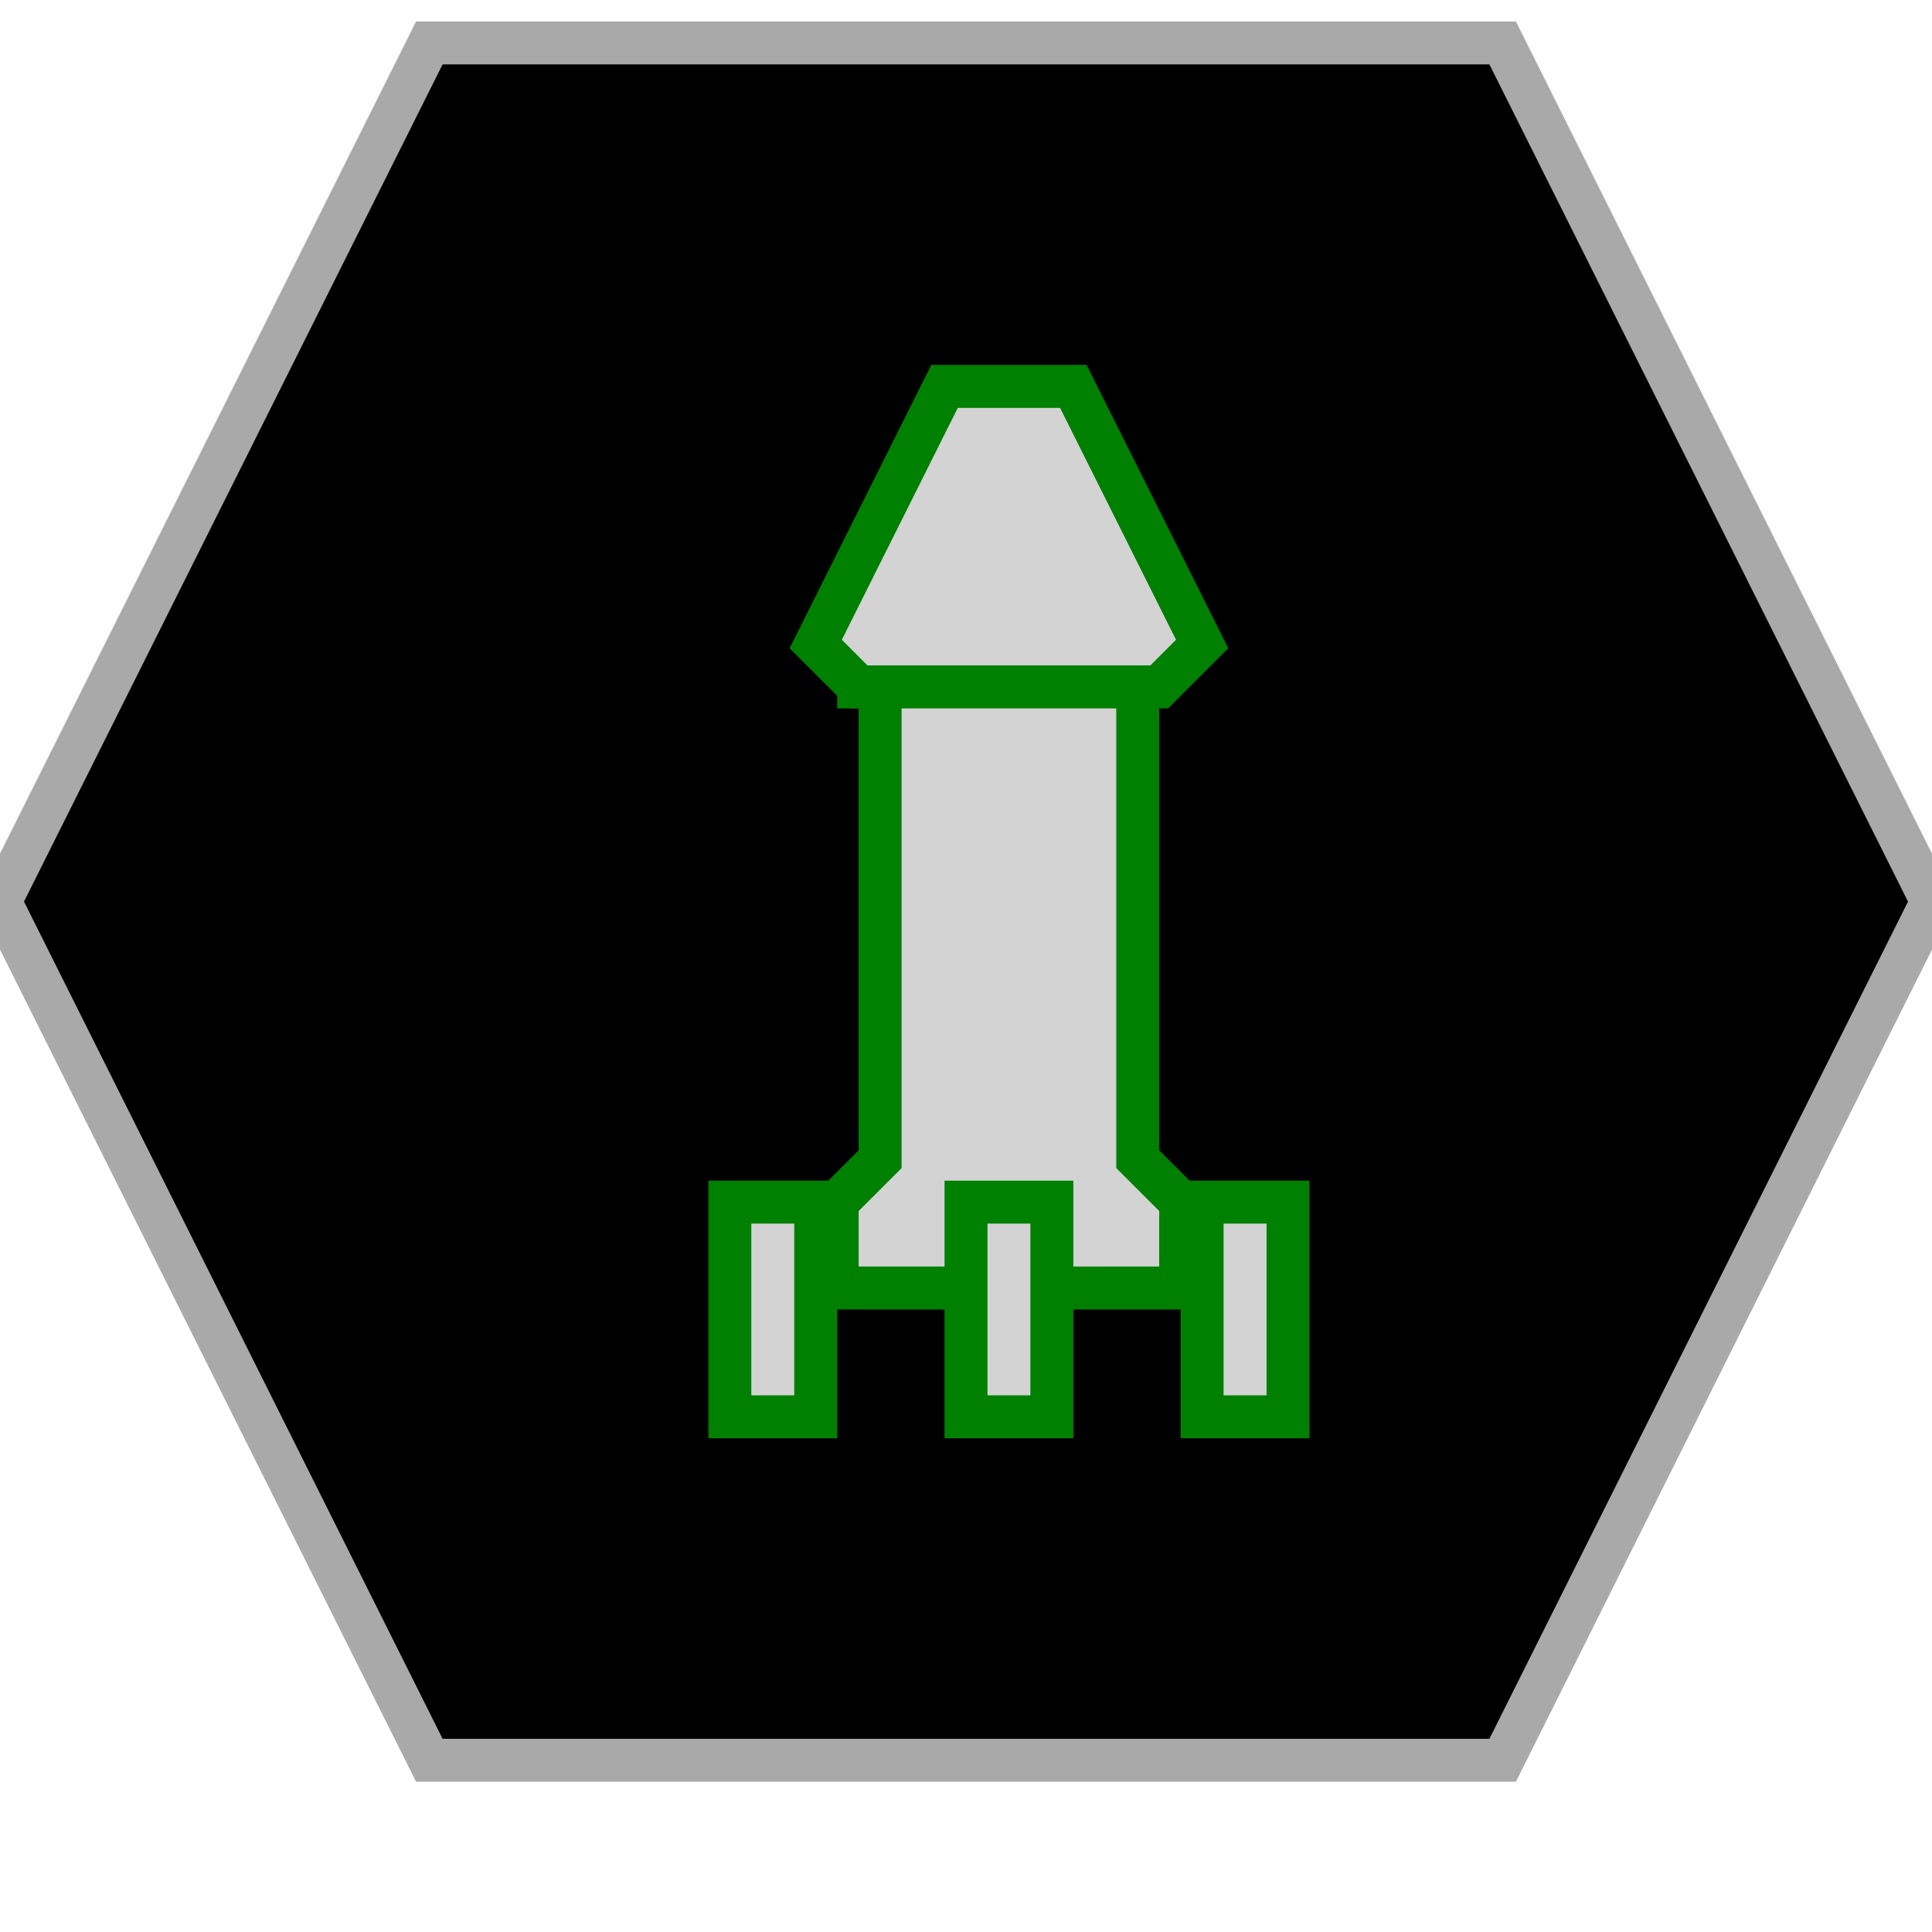 <?xml version="1.0" encoding="UTF-8"?>
<svg version="1.1" baseProfile="full" style="fill-opacity: 1; color-interpolation: auto; stroke: black; text-rendering: auto; stroke-linecap: square; stroke-miterlimit: 10; stroke-opacity: 1; shape-rendering: auto; fill: black; stroke-dasharray: none; font-weight: normal; stroke-width: 1; font-family: 'Dialog'; font-style: normal; stroke-linejoin: miter; stroke-dashoffset: 0pt; image-rendering: auto;" xmlns="http://www.w3.org/2000/svg" xmlns:xlink="http://www.w3.org/1999/xlink" xmlns:ev="http://www.w3.org/2001/xml-events" width="45" height="45">
  <defs id="genericDefs"/>
<g style="fill: black; stroke: darkgrey;"><path d="M10 41l-10 -20 10 -20 25 0 10 20 -10 20 Z"/></g>
<g style="fill: lightgrey; font-family: monospace; stroke: green;" transform="translate(23,21)">

<!-- Hydran CCH -->
<path d="M 0 -12 l -1 0 -3 6 1 1 7 0 1 -1 -3 -6 -1 0 Z" />
<path d="M -3.5 -5 l 7 0 0 11 1 1 0 2 -8 0 0 -2 1 -1 0 -11 Z" />
<rect x="-6" y="7" width="2" height="5" />
<rect x="-0.5" y="7" width="2" height="5" />
<rect x="5" y="7" width="2" height="5" />


</g>
</svg>
